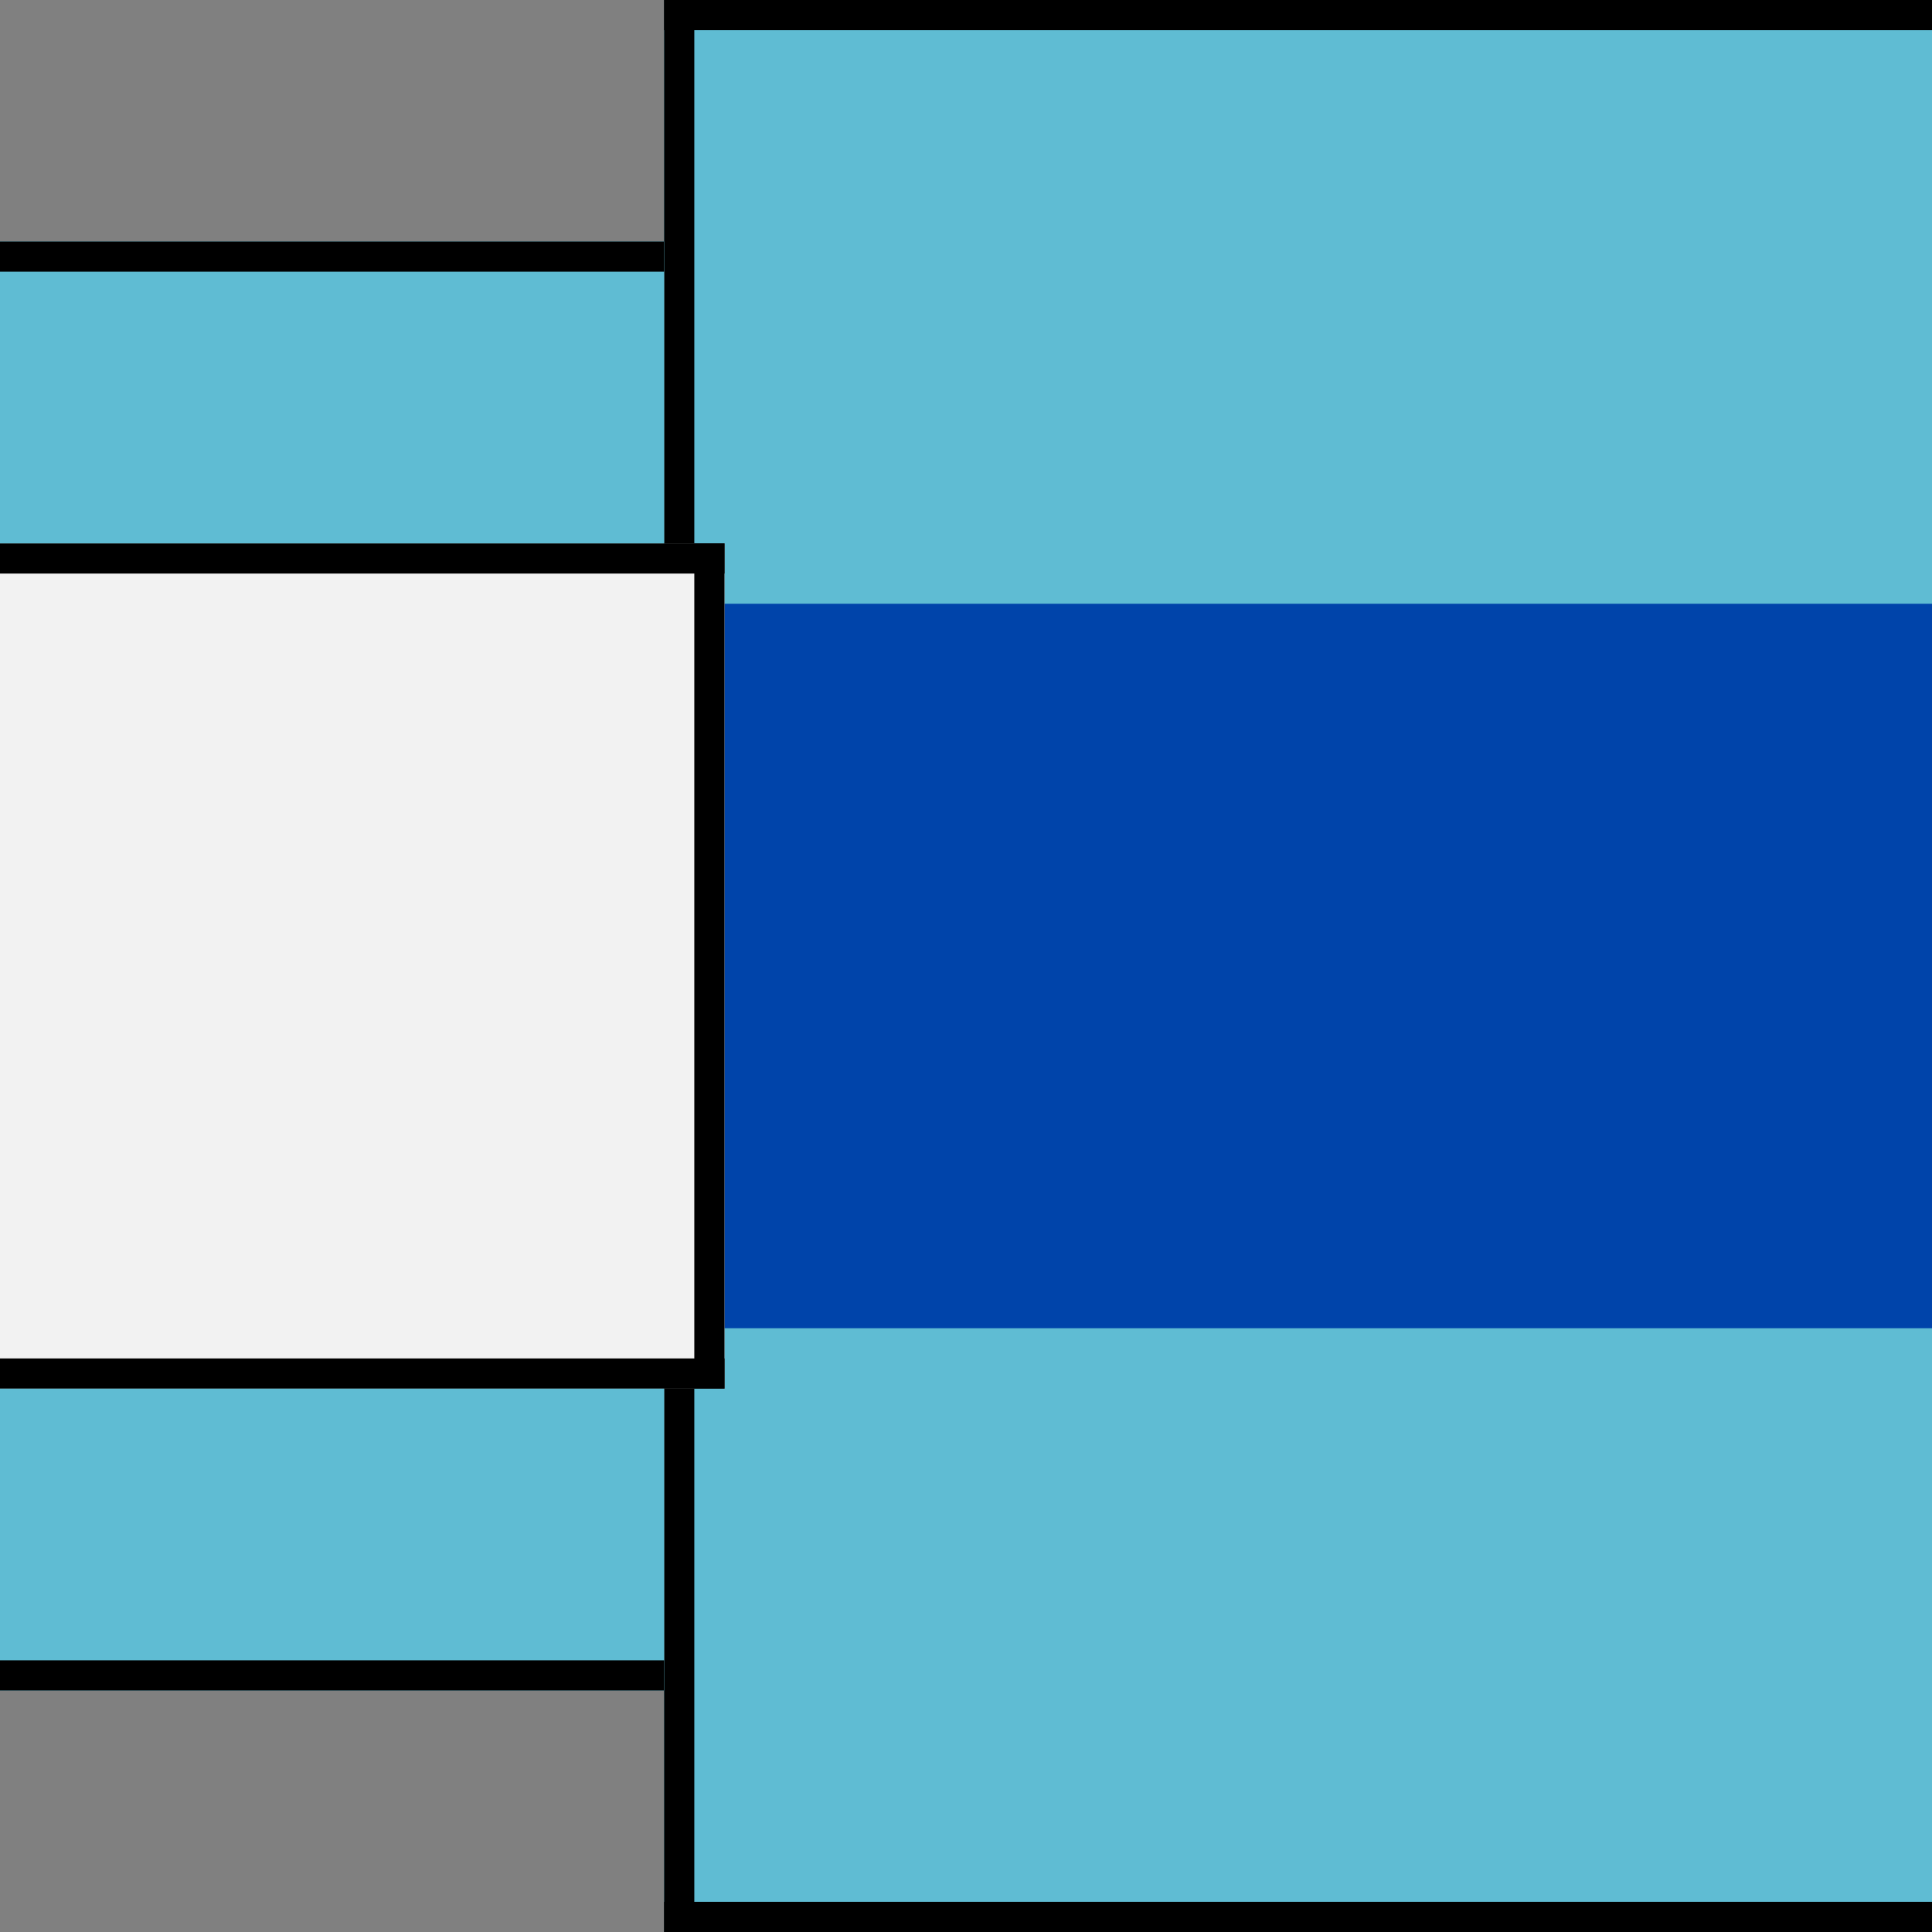 <?xml version="1.0" encoding="UTF-8" standalone="no"?>
<!-- Created with Inkscape (http://www.inkscape.org/) -->

<svg
   xmlns:dc="http://purl.org/dc/elements/1.1/"
   xmlns:cc="http://creativecommons.org/ns#"
   xmlns:rdf="http://www.w3.org/1999/02/22-rdf-syntax-ns#"
   xmlns:svg="http://www.w3.org/2000/svg"
   xmlns="http://www.w3.org/2000/svg"
   xmlns:sodipodi="http://sodipodi.sourceforge.net/DTD/sodipodi-0.dtd"
   xmlns:inkscape="http://www.inkscape.org/namespaces/inkscape"
   width="36.124mm"
   height="36.124mm"
   viewBox="0 0 128 128"
   id="svg2"
   version="1.1"
   inkscape:version="0.91 r13725"
   sodipodi:docname="MemorySlot3.svg"
   inkscape:export-filename="C:\Users\Johan\Documents\Development\Repos\C-sharp\WHICAN\Content\Graphics\MemorySlot3.png"
   inkscape:export-xdpi="90"
   inkscape:export-ydpi="90">
  <rect x="0" y="0" width="128" height="128" fill="#808080" stroke="none"/>
  <defs
     id="defs4" />
  <sodipodi:namedview
     id="base"
     pagecolor="#ffffff"
     bordercolor="#666666"
     borderopacity="1.0"
     inkscape:pageopacity="0.0"
     inkscape:pageshadow="2"
     inkscape:zoom="3.959798"
     inkscape:cx="60.171763"
     inkscape:cy="63.724774"
     inkscape:document-units="px"
     inkscape:current-layer="layer1"
     showgrid="false"
     inkscape:window-width="1366"
     inkscape:window-height="745"
     inkscape:window-x="-8"
     inkscape:window-y="-8"
     inkscape:window-maximized="1"
     fit-margin-top="0"
     fit-margin-left="0"
     fit-margin-right="0"
     fit-margin-bottom="0" />
  <g
     inkscape:label="Layer 1"
     inkscape:groupmode="layer"
     id="layer1"
     transform="translate(0,-924.362)">
    <rect
       style="fill:#0044aa"
       id="rect3336"
       width="82.286"
       height="58"
       x="45.714"
       y="961.505" />
    <rect
       y="924.362"
       x="44"
       height="40"
       width="84"
       id="rect3338"
       style="fill:#5fbcd3" />
    <rect
       style="fill:#5fbcd3"
       id="rect3340"
       width="84"
       height="40"
       x="44"
       y="1012.362" />
    <rect
       y="960.362"
       x="0"
       height="56"
       width="48"
       id="rect3388"
       style="fill:#f2f2f2;fill-opacity:1" />
    <rect
       style="fill:#000000;fill-opacity:1"
       id="rect3397"
       width="84"
       height="2"
       x="44"
       y="1050.362" />
    <rect
       y="924.362"
       x="44"
       height="2"
       width="84"
       id="rect3457"
       style="fill:#000000;fill-opacity:1" />
    <rect
       style="fill:#000000;fill-opacity:1"
       id="rect3397-6"
       width="2"
       height="36"
       x="44"
       y="1016.362" />
    <rect
       y="924.362"
       x="44"
       height="36"
       width="2"
       id="rect3474"
       style="fill:#000000;fill-opacity:1" />
    <rect
       y="960.362"
       x="46"
       height="56"
       width="2"
       id="rect3474-3"
       style="fill:#000000;fill-opacity:1" />
    <rect
       y="1014.362"
       x="0"
       height="2"
       width="48"
       id="rect3457-4"
       style="fill:#000000;fill-opacity:1" />
    <rect
       style="fill:#000000;fill-opacity:1"
       id="rect3506"
       width="48"
       height="2"
       x="0"
       y="960.362" />
    <rect
       style="fill:#5fbcd3"
       id="rect3508"
       width="44"
       height="20"
       x="0"
       y="1016.362" />
    <rect
       y="940.362"
       x="0"
       height="20"
       width="44"
       id="rect3510"
       style="fill:#5fbcd3" />
    <rect
       y="1034.362"
       x="0"
       height="2"
       width="44"
       id="rect3512"
       style="fill:#000000;fill-opacity:1" />
    <rect
       style="fill:#000000;fill-opacity:1"
       id="rect3514"
       width="44"
       height="2"
       x="0"
       y="940.362" />
  </g>
</svg>
